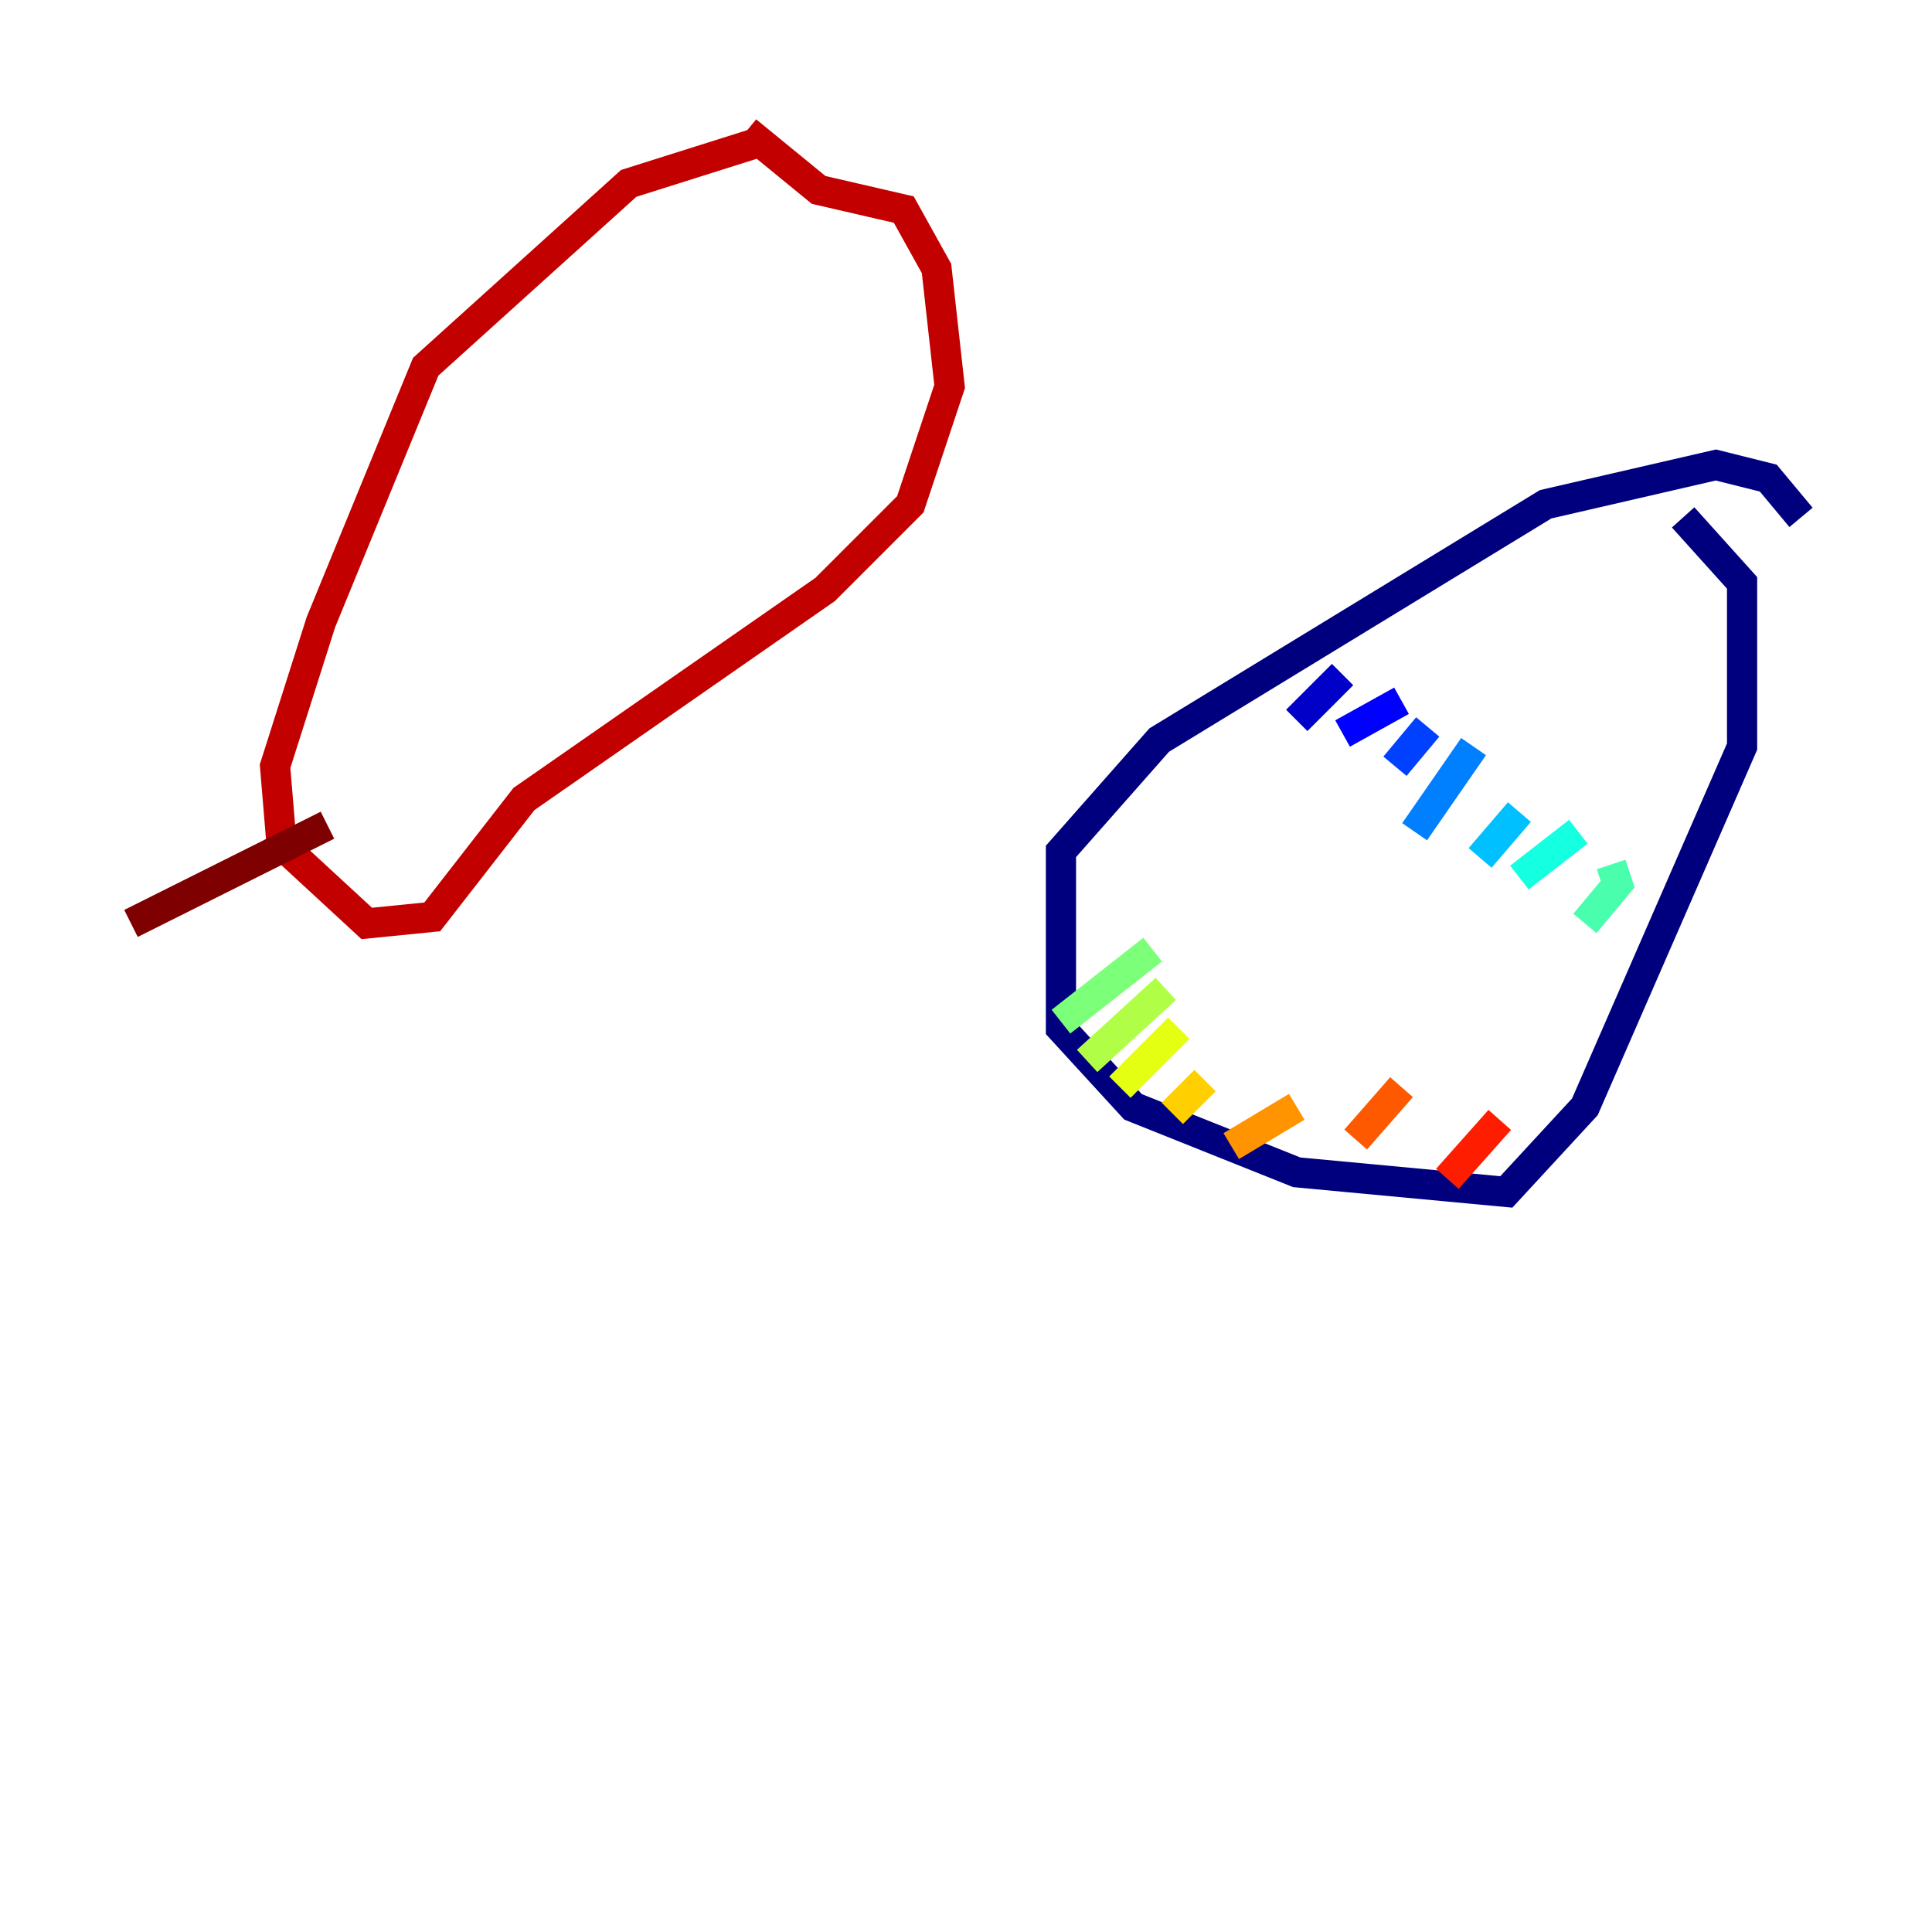 <?xml version="1.0" encoding="utf-8" ?>
<svg baseProfile="tiny" height="128" version="1.2" viewBox="0,0,128,128" width="128" xmlns="http://www.w3.org/2000/svg" xmlns:ev="http://www.w3.org/2001/xml-events" xmlns:xlink="http://www.w3.org/1999/xlink"><defs /><polyline fill="none" points="119.322,34.278 117.153,31.675 113.681,30.807 102.4,33.41 76.8,49.031 70.291,56.407 70.291,68.122 75.064,73.329 85.912,77.668 99.797,78.969 105.003,73.329 115.417,49.464 115.417,38.617 111.512,34.278" stroke="#00007f" stroke-width="2" /><polyline fill="none" points="88.949,44.691 85.912,47.729" stroke="#0000c8" stroke-width="2" /><polyline fill="none" points="92.854,46.427 88.949,48.597" stroke="#0000ff" stroke-width="2" /><polyline fill="none" points="94.59,48.163 92.42,50.766" stroke="#0040ff" stroke-width="2" /><polyline fill="none" points="97.627,49.464 93.722,55.105" stroke="#0080ff" stroke-width="2" /><polyline fill="none" points="100.664,53.803 98.061,56.841" stroke="#00c0ff" stroke-width="2" /><polyline fill="none" points="104.57,55.105 100.664,58.142" stroke="#15ffe1" stroke-width="2" /><polyline fill="none" points="106.739,57.275 107.173,58.576 105.003,61.18" stroke="#49ffad" stroke-width="2" /><polyline fill="none" points="70.291,67.688 76.366,62.915" stroke="#7cff79" stroke-width="2" /><polyline fill="none" points="72.027,70.291 77.234,65.519" stroke="#b0ff46" stroke-width="2" /><polyline fill="none" points="74.197,72.027 78.102,68.122" stroke="#e4ff12" stroke-width="2" /><polyline fill="none" points="77.668,73.763 79.837,71.593" stroke="#ffcf00" stroke-width="2" /><polyline fill="none" points="81.573,75.932 85.912,73.329" stroke="#ff9400" stroke-width="2" /><polyline fill="none" points="89.817,75.498 92.854,72.027" stroke="#ff5900" stroke-width="2" /><polyline fill="none" points="95.891,78.102 99.363,74.197" stroke="#ff1d00" stroke-width="2" /><polyline fill="none" points="49.898,9.546 41.654,12.149 28.203,24.298 21.261,41.22 18.224,50.766 18.658,55.973 24.298,61.18 28.637,60.746 34.712,52.936 54.671,39.051 60.312,33.41 62.915,25.6 62.047,17.79 59.878,13.885 54.237,12.583 49.464,8.678" stroke="#c30000" stroke-width="2" /><polyline fill="none" points="21.695,54.671 8.678,61.18" stroke="#7f0000" stroke-width="2" /></svg>